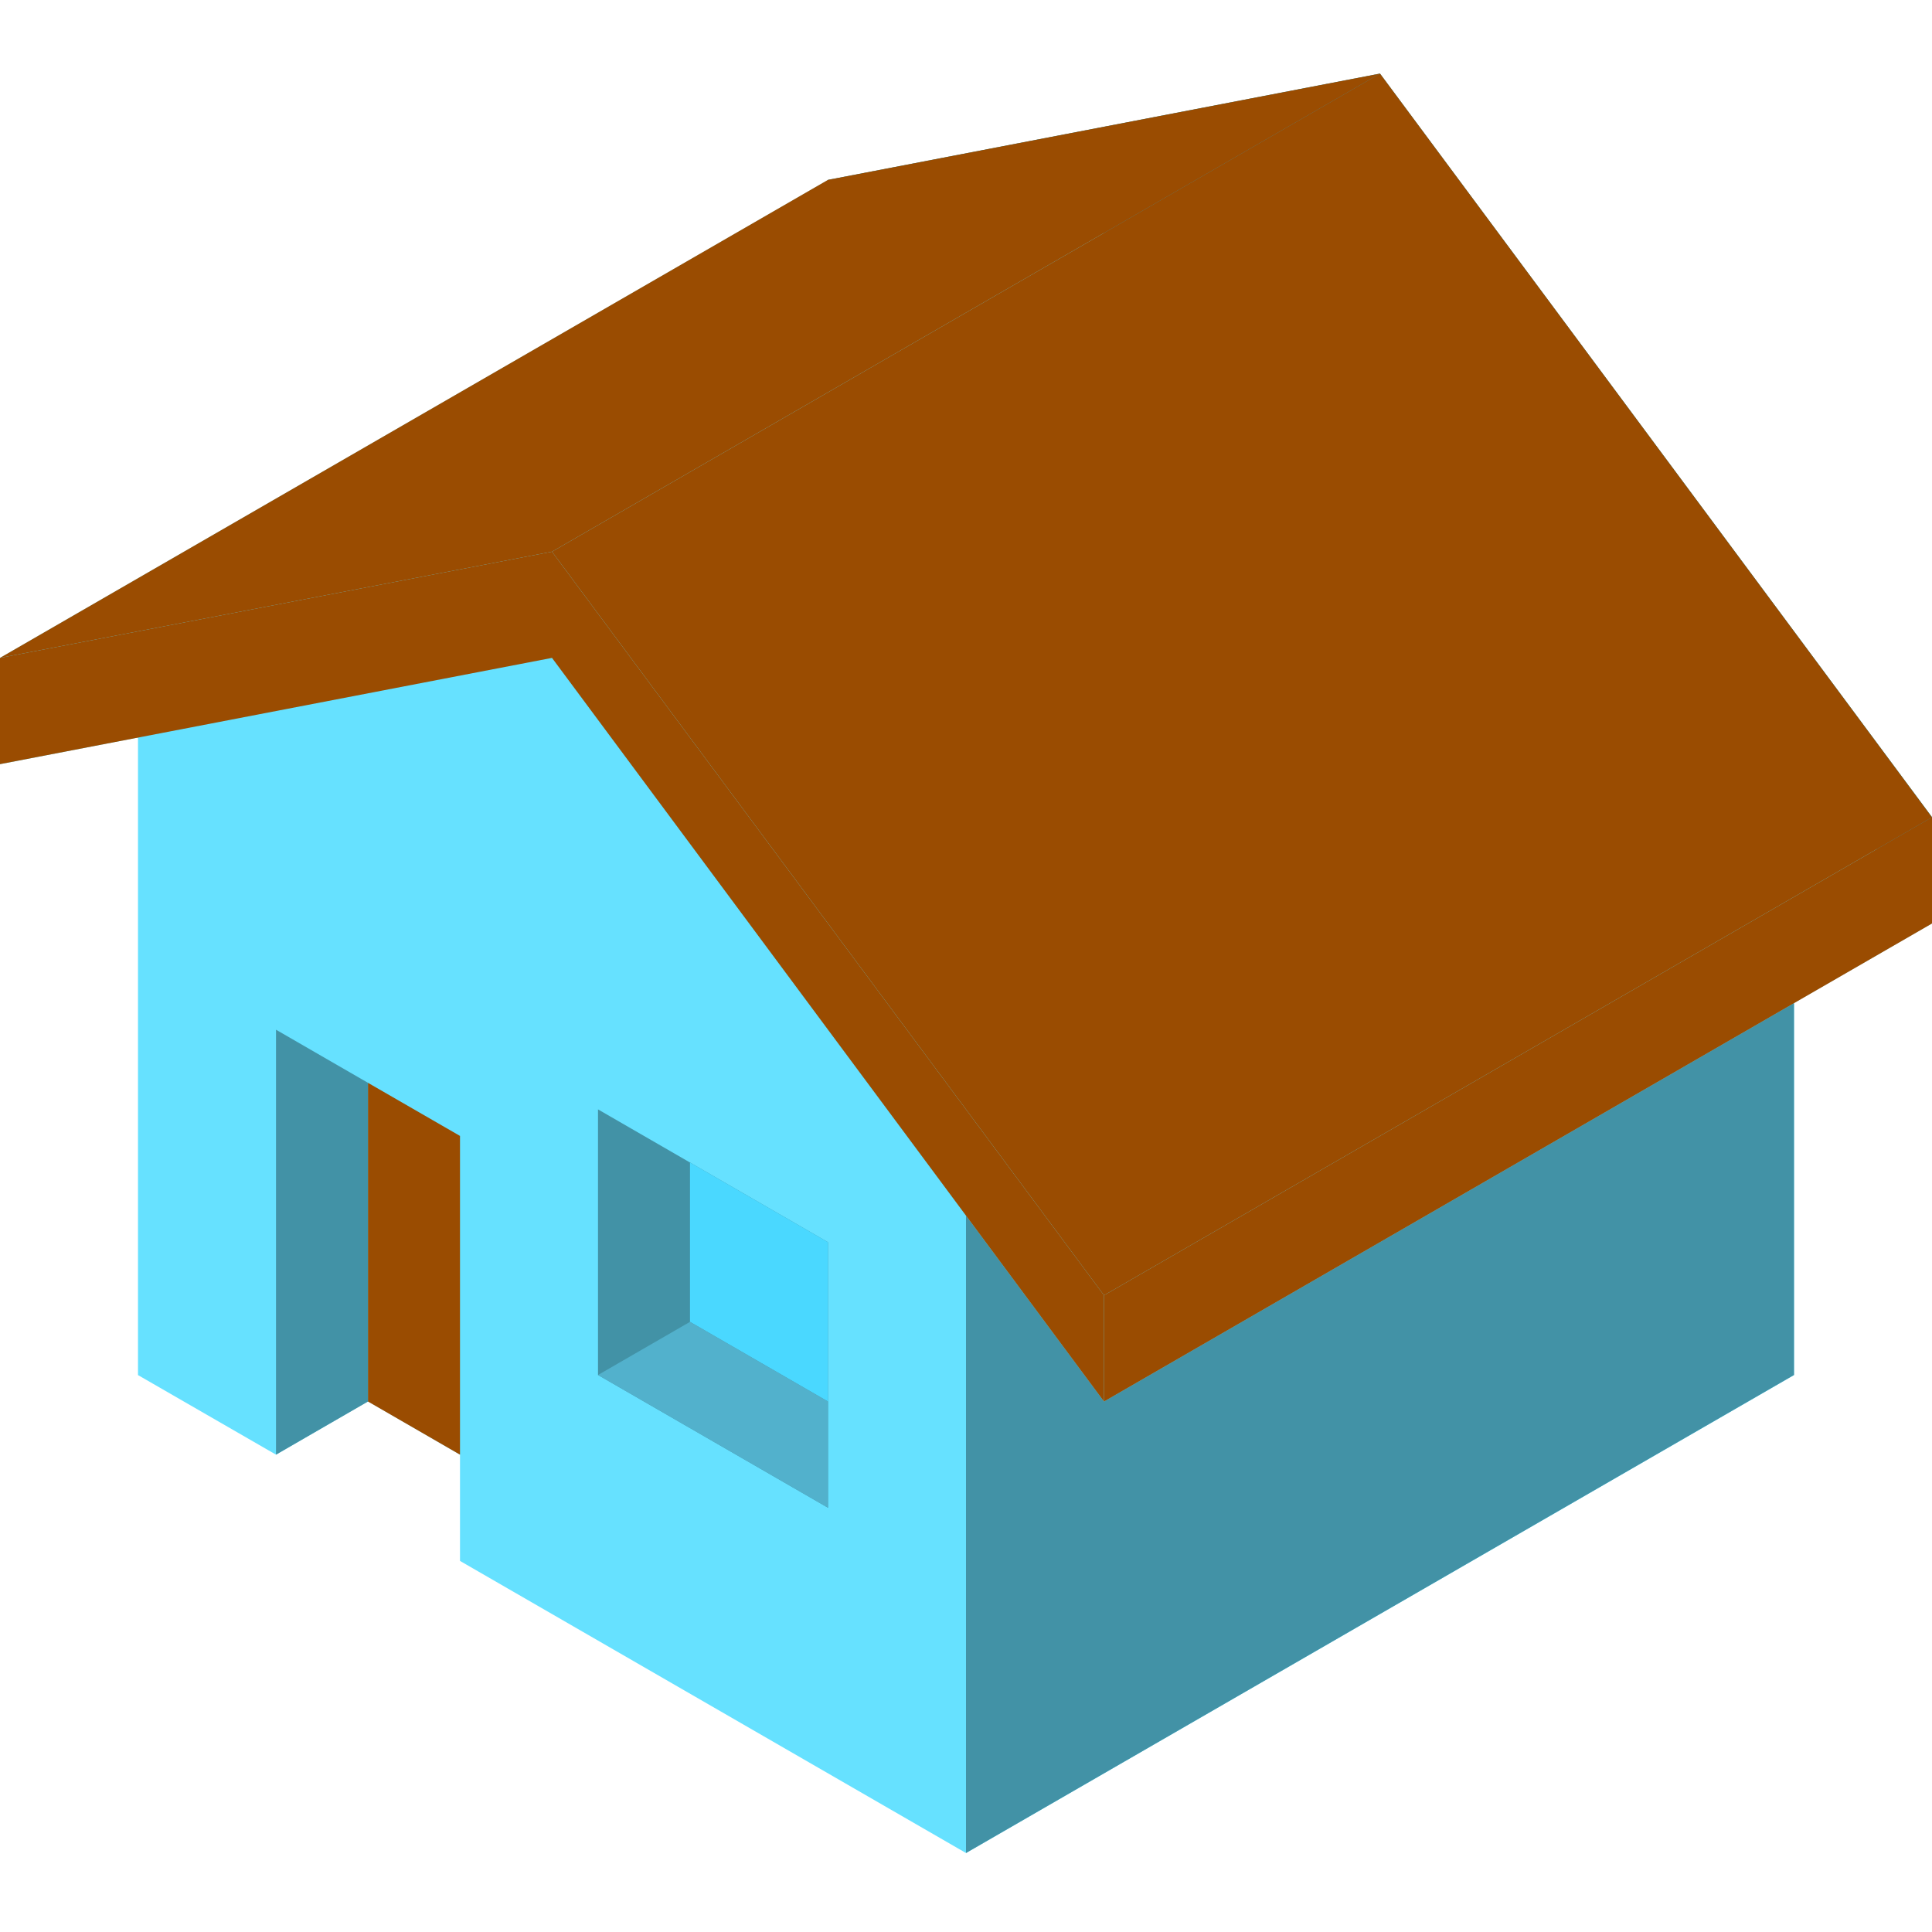 <svg width="210" height="210" viewBox="0 0 210 210" fill="none" xmlns="http://www.w3.org/2000/svg">
<path d="M210 88.815V100.365L195 109.015V149.465L105 201.415L50 169.665V158.115L40 152.315L30 158.115L15 149.465V80.165L0 83.065V71.515L90 19.565L150 8.015L210 88.815Z" fill="#66E1FF"/>
<path d="M105 132.135L120 152.34L195 109.04V149.455L105 201.415V132.135Z" fill="#4292A6"/>
<path d="M60 71.51L0 83.06V71.51L60 59.965L120 140.795V152.34L60 71.51Z" fill="#9a4c01"/>
<path d="M150 19.55L90 31.095V19.55L150 8L210 88.83V100.38L150 19.55Z" fill="#4292A6"/>
<path d="M0 71.51L90 19.55L150 8L60 59.965L0 71.51Z" fill="#9a4c01"/>
<path d="M120 140.795L210 88.83L150 8L60 59.965L120 140.795Z" fill="#9a4c01"/>
<path d="M120 140.795L210 88.83V100.38L120 152.34V140.795Z" fill="#9a4c01"/>
<path d="M65 149.455L90 163.885V135.02L65 120.585V149.455Z" fill="#4292A6"/>
<path d="M30 158.115L40 152.34V117.7L30 111.925V158.115Z" fill="#4292A6"/>
<path d="M75 143.68L90 152.34V135.02L75 126.36V143.68Z" fill="#4AD8FF"/>
<path d="M65 149.455L90 163.885V152.34L75 143.68L65 149.455Z" fill="#52B1CC"/>
<path d="M40 152.34L50 158.115V123.47L40 117.7V152.34Z" fill="#9a4c01"/>
</svg>

